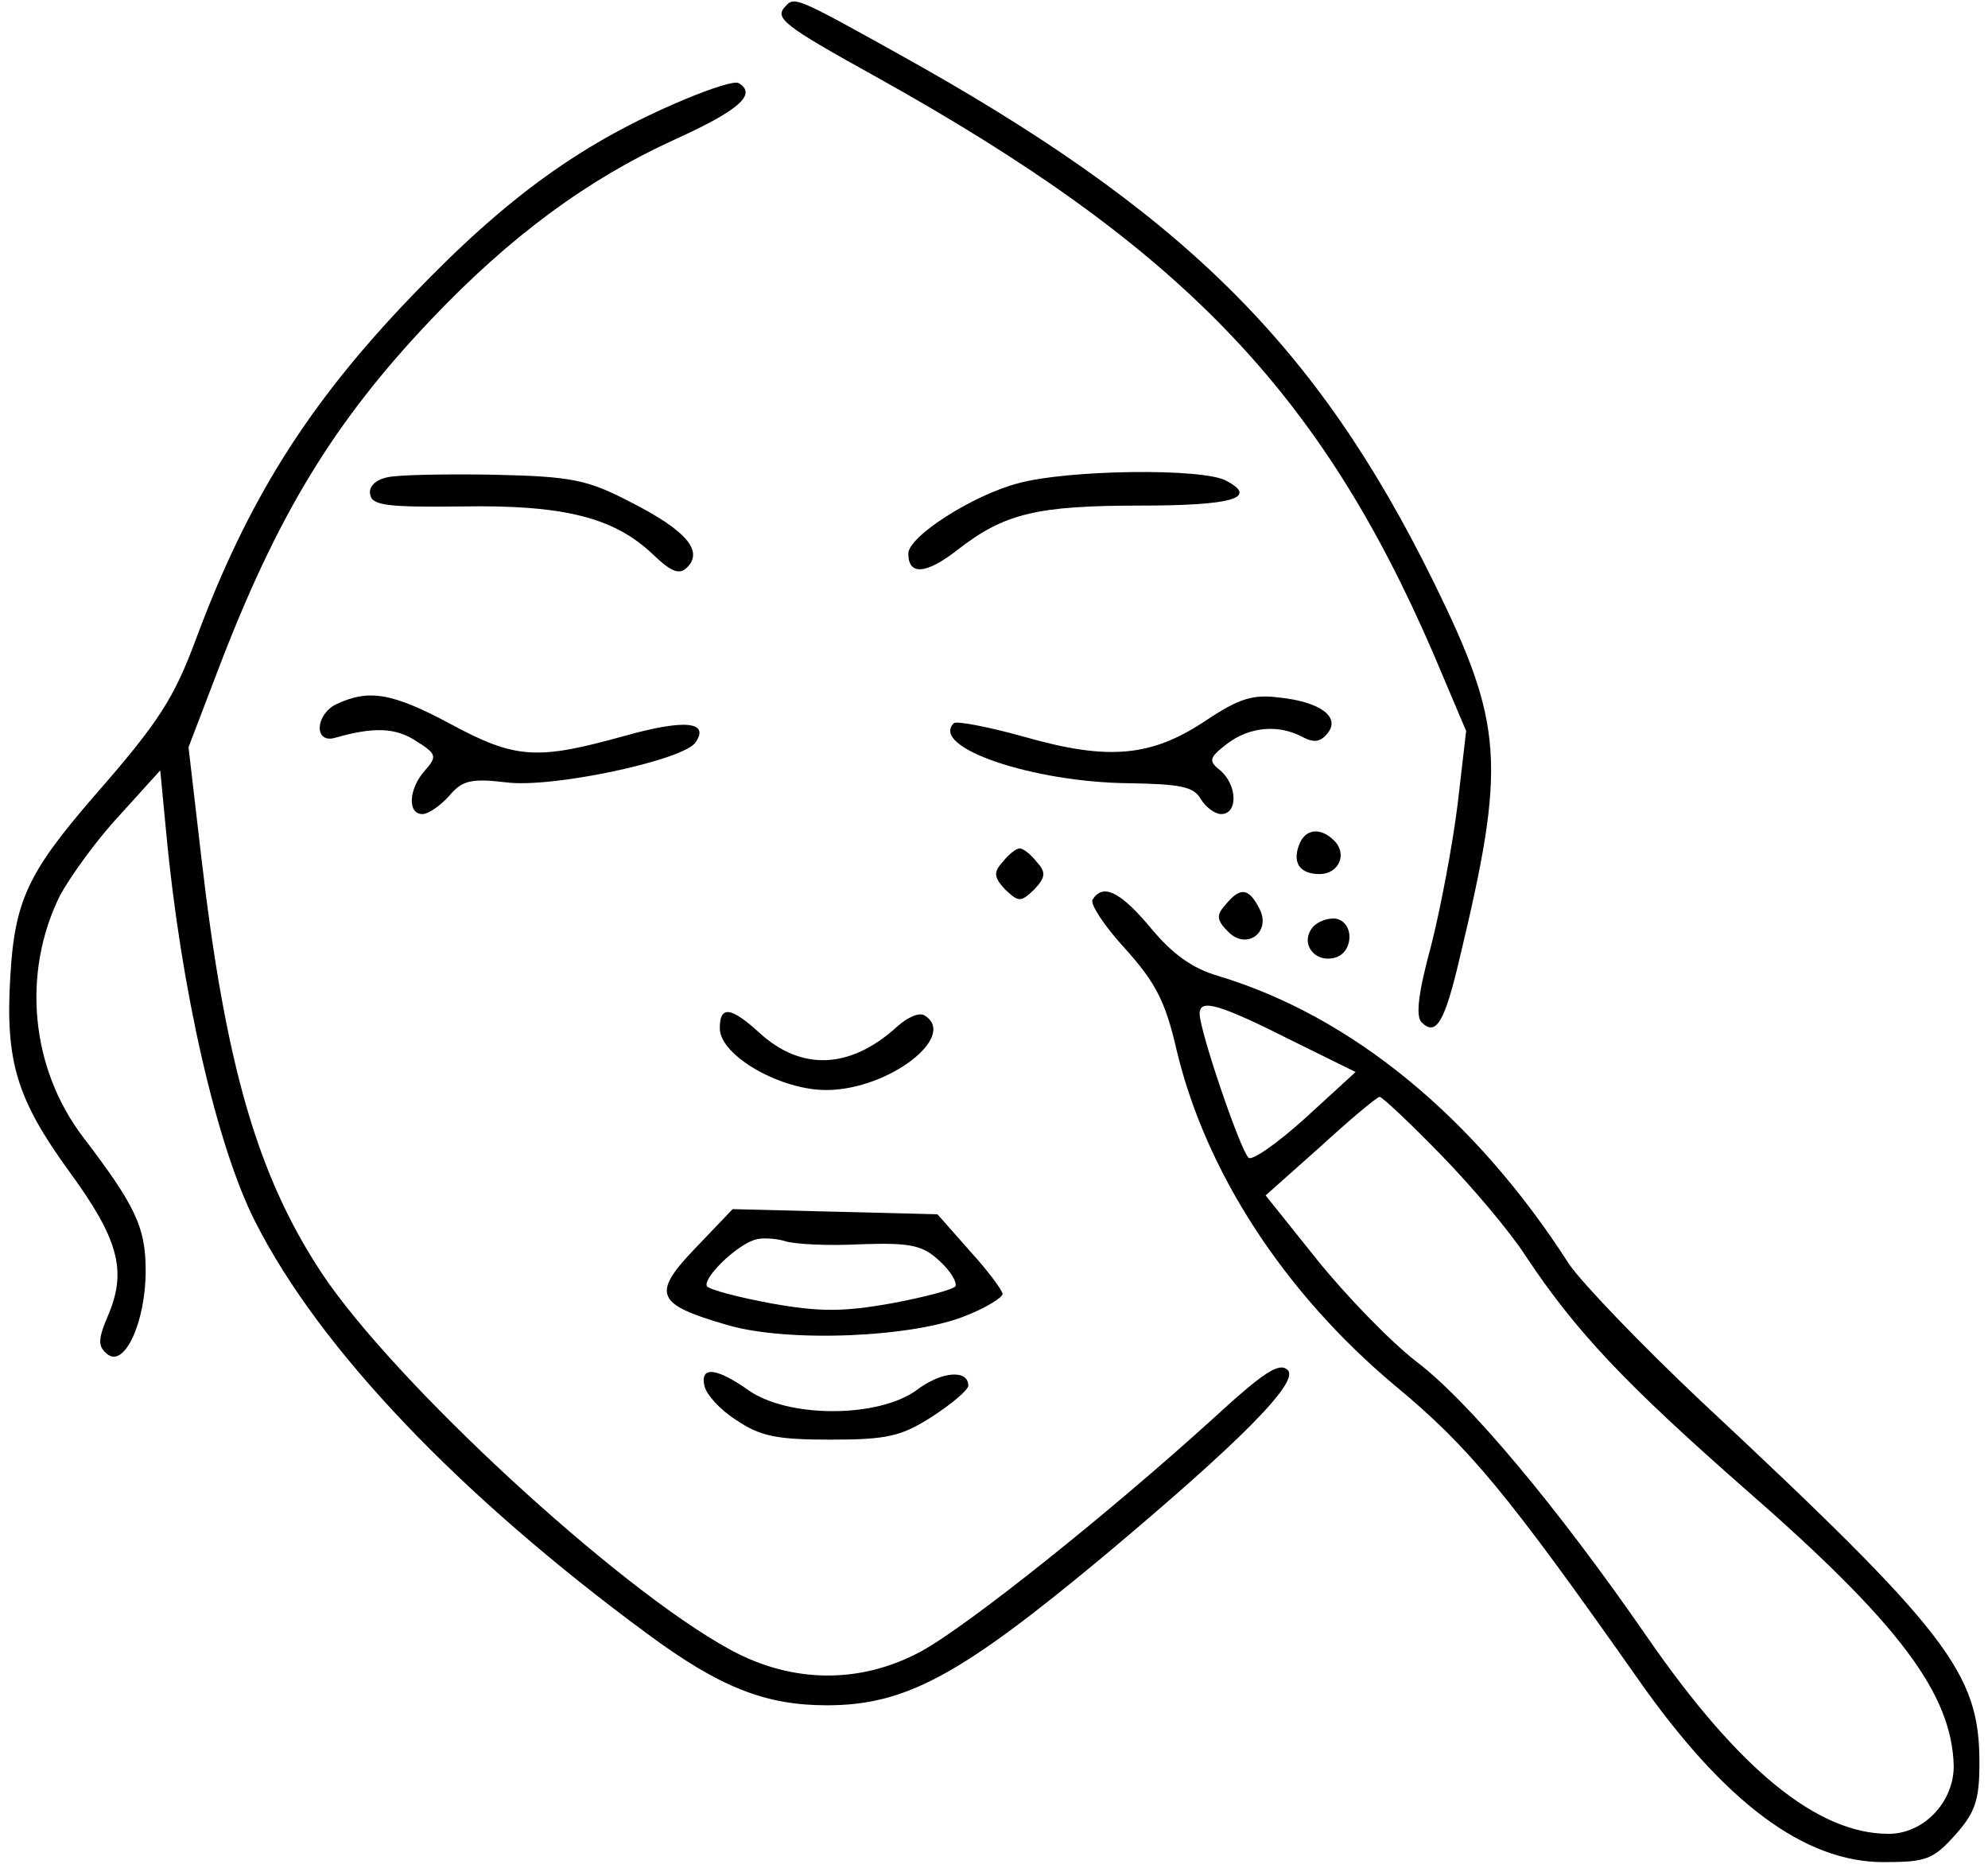 <?xml version="1.0" standalone="no"?>
<!DOCTYPE svg PUBLIC "-//W3C//DTD SVG 20010904//EN"
 "http://www.w3.org/TR/2001/REC-SVG-20010904/DTD/svg10.dtd">
<svg version="1.0" xmlns="http://www.w3.org/2000/svg"
 width="232pt" height="218pt" viewBox="0 0 232 218"
 preserveAspectRatio="xMidYMid meet">
<g transform="translate(0,218) scale(0.1,-0.1)"
fill="#000000" stroke="none">
<path d="M917 2173 c-14 -14 -4 -22 106 -83 354 -197 517 -366 649 -671 l39
-92 -10 -86 c-6 -48 -20 -122 -31 -165 -15 -55 -18 -82 -11 -89 17 -17 27 1
44 73 55 229 52 274 -30 441 -137 278 -294 433 -628 618 -115 64 -118 65 -128
54z"/>
<path d="M799 2064 c-119 -50 -207 -113 -319 -230 -121 -126 -191 -238 -251
-399 -26 -70 -43 -97 -120 -185 -76 -88 -92 -121 -97 -210 -6 -99 8 -143 68
-226 58 -79 68 -116 47 -167 -13 -30 -13 -38 -2 -47 20 -17 45 37 45 97 0 51
-12 76 -73 156 -61 80 -72 191 -27 282 12 22 42 64 69 93 l48 53 7 -73 c17
-182 59 -366 104 -454 75 -148 238 -319 458 -481 84 -62 137 -83 209 -83 92 0
156 35 323 174 160 134 228 203 215 217 -10 10 -28 -2 -88 -57 -120 -109 -285
-241 -340 -271 -70 -38 -150 -38 -223 2 -131 71 -393 313 -477 440 -75 114
-112 243 -140 484 l-15 129 34 89 c69 181 135 290 249 410 92 97 183 164 284
210 75 34 97 53 75 66 -4 3 -32 -6 -63 -19z"/>
<path d="M452 1623 c-14 -3 -22 -11 -20 -20 2 -13 20 -15 108 -14 118 2 177
-13 222 -56 22 -21 31 -24 40 -15 19 19 -1 43 -66 76 -50 26 -68 30 -159 32
-56 1 -112 0 -125 -3z"/>
<path d="M1188 1616 c-53 -14 -128 -62 -128 -82 0 -26 21 -24 57 4 55 43 93
52 214 52 107 0 138 9 100 29 -27 15 -185 13 -243 -3z"/>
<path d="M392 1358 c-24 -12 -26 -46 -1 -39 45 13 71 12 95 -4 24 -15 24 -18
10 -34 -19 -21 -21 -51 -3 -51 7 0 21 10 31 21 15 18 25 21 67 16 53 -7 208
26 221 47 16 24 -13 27 -84 7 -101 -28 -126 -27 -202 14 -69 37 -96 41 -134
23z"/>
<path d="M1407 1339 c-63 -42 -113 -47 -211 -19 -43 12 -80 19 -83 16 -28 -28
92 -69 205 -70 59 -1 75 -4 83 -18 6 -10 17 -18 24 -18 20 0 19 34 -1 51 -14
11 -13 15 8 31 26 20 60 23 88 8 13 -7 21 -6 29 4 16 19 -8 37 -56 42 -31 4
-47 -1 -86 -27z"/>
<path d="M1516 1194 c-8 -21 1 -34 24 -34 22 0 33 23 17 39 -16 16 -34 14 -41
-5z"/>
<path d="M1170 1174 c-11 -12 -10 -18 3 -32 16 -15 18 -15 34 0 13 14 14 20 3
32 -7 9 -16 16 -20 16 -4 0 -13 -7 -20 -16z"/>
<path d="M1275 1130 c-3 -5 14 -31 38 -57 35 -39 47 -61 60 -118 34 -143 126
-284 255 -392 87 -72 132 -127 284 -343 101 -144 194 -213 286 -213 50 0 58 3
84 32 23 26 28 40 28 84 0 105 -36 152 -325 422 -70 66 -139 138 -154 160
-109 170 -253 289 -409 336 -31 9 -54 26 -79 56 -35 42 -56 53 -68 33z m238
-167 l69 -34 -59 -54 c-32 -29 -62 -50 -66 -46 -10 10 -57 148 -57 168 0 18
22 12 113 -34z m168 -130 c37 -38 81 -90 99 -118 59 -89 117 -150 257 -273
180 -157 241 -239 243 -323 0 -42 -35 -79 -76 -79 -83 0 -175 75 -282 230
-103 149 -207 274 -269 321 -31 24 -83 78 -116 119 l-60 75 64 57 c35 32 66
58 69 58 3 0 35 -30 71 -67z"/>
<path d="M1430 1124 c-11 -12 -10 -18 3 -31 22 -23 52 0 36 28 -12 23 -22 24
-39 3z"/>
<path d="M1532 1098 c-15 -18 1 -41 24 -36 23 4 26 41 3 46 -9 1 -21 -3 -27
-10z"/>
<path d="M840 980 c0 -32 72 -73 126 -72 72 1 152 63 113 87 -6 4 -20 -2 -32
-13 -55 -50 -112 -52 -161 -7 -33 30 -46 32 -46 5z"/>
<path d="M812 724 c-52 -54 -47 -66 36 -90 70 -21 218 -15 280 11 23 9 42 21
42 25 0 4 -17 27 -38 50 l-38 43 -120 3 -119 3 -43 -45z m192 4 c59 2 73 -1
93 -20 12 -11 20 -24 18 -29 -3 -4 -37 -13 -75 -20 -56 -10 -84 -10 -140 0
-38 7 -72 16 -75 20 -5 9 32 46 55 54 8 3 24 2 35 -1 11 -4 51 -6 89 -4z"/>
<path d="M822 563 c2 -10 18 -28 37 -40 28 -19 47 -23 110 -23 67 0 83 4 119
27 23 15 42 31 42 36 0 19 -31 17 -60 -5 -45 -33 -151 -33 -197 0 -37 26 -56
28 -51 5z"/>
</g>
</svg>

